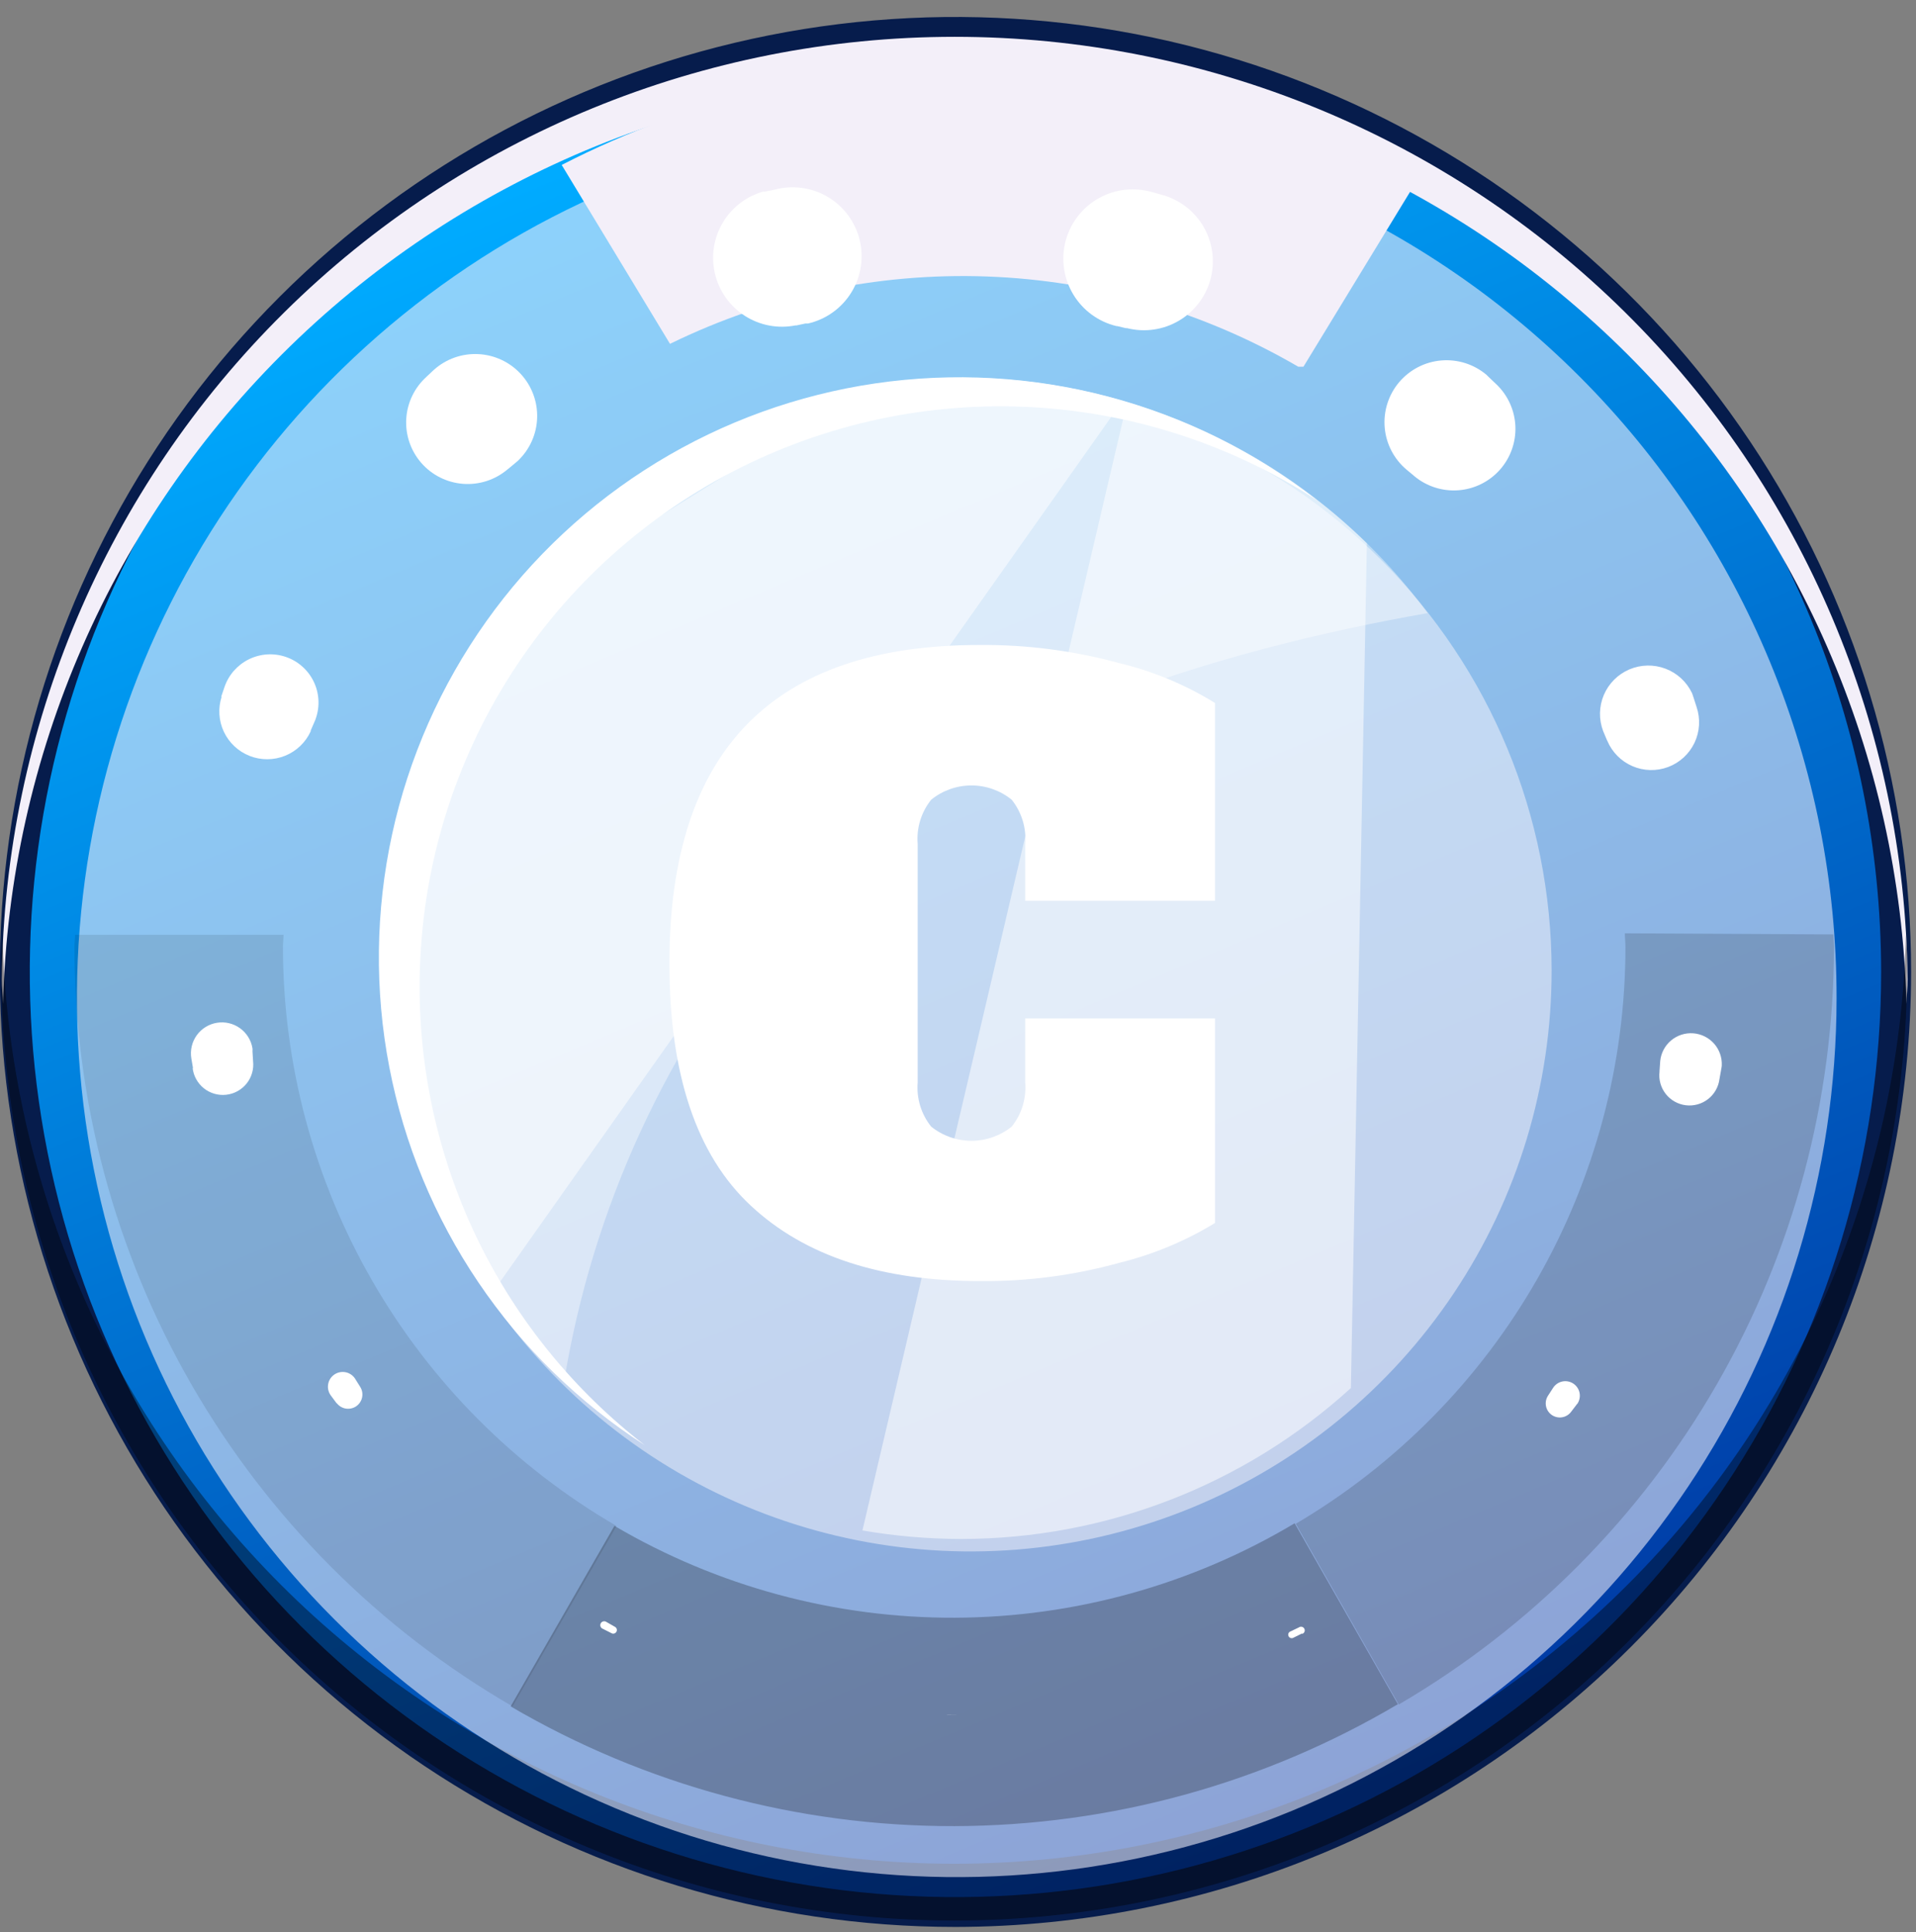 <svg width="118" height="119" viewBox="0 0 118 119" fill="none" xmlns="http://www.w3.org/2000/svg">
  <rect x="0" y="0" width="118" height="119" fill="#808080" stroke="none"/>
  <g clip-path="url(#clip0)">
    <path d="M116.776 59.844C116.777 71.295 113.38 82.489 107.015 92.011C100.65 101.532 91.603 108.954 81.017 113.337C70.431 117.72 58.783 118.867 47.545 116.634C36.307 114.401 25.983 108.887 17.881 100.791C9.778 92.694 4.26 82.378 2.024 71.147C-0.212 59.917 0.935 48.276 5.32 37.696C9.705 27.117 17.13 18.075 26.657 11.713C36.184 5.351 47.385 1.955 58.843 1.955C74.207 1.955 88.941 8.054 99.805 18.91C110.67 29.766 116.774 44.491 116.776 59.844Z" fill="url(#paint0_linear)"/>
    <path d="M58.843 118.68C47.203 118.68 35.824 115.231 26.145 108.768C16.466 102.305 8.922 93.119 4.468 82.371C0.013 71.624 -1.152 59.797 1.119 48.388C3.39 36.979 8.995 26.498 17.226 18.273C25.457 10.047 35.944 4.445 47.361 2.175C58.778 -0.094 70.612 1.071 81.366 5.523C92.121 9.974 101.312 17.513 107.78 27.186C114.247 36.858 117.699 48.23 117.699 59.863C117.681 75.457 111.474 90.407 100.44 101.433C89.407 112.46 74.447 118.662 58.843 118.68ZM58.843 2.896C47.567 2.896 36.545 6.238 27.17 12.498C17.794 18.759 10.487 27.657 6.173 38.068C1.858 48.479 0.729 59.934 2.93 70.986C5.13 82.038 10.56 92.189 18.534 100.157C26.507 108.124 36.666 113.55 47.725 115.748C58.784 117.945 70.247 116.816 80.664 112.503C91.081 108.19 99.984 100.887 106.248 91.517C112.511 82.147 115.854 71.131 115.853 59.863C115.84 44.755 109.829 30.271 99.141 19.587C88.453 8.903 73.96 2.894 58.843 2.878V2.896Z" fill="#061C4C"/>
    <path style="mix-blend-mode:overlay" opacity="0.5" d="M95.559 59.777C95.562 66.851 93.465 73.767 89.534 79.65C85.603 85.533 80.014 90.119 73.474 92.828C66.935 95.536 59.739 96.246 52.796 94.867C45.853 93.488 39.475 90.082 34.469 85.08C29.463 80.078 26.054 73.705 24.673 66.767C23.292 59.829 24.001 52.637 26.71 46.101C29.419 39.566 34.007 33.98 39.893 30.05C45.779 26.121 52.7 24.024 59.778 24.025C69.266 24.027 78.366 27.794 85.075 34.498C91.785 41.202 95.556 50.295 95.559 59.777Z" fill="url(#paint1_linear)"/>
    <g style="mix-blend-mode:soft-light">
      <path d="M58.8 4.673C74.098 4.68 88.787 10.659 99.737 21.336C110.686 32.012 117.027 46.541 117.409 61.824C117.409 61.314 117.483 60.822 117.483 60.318C117.325 44.867 111.072 30.103 100.084 19.234C89.095 8.364 74.258 2.267 58.797 2.267C43.336 2.267 28.499 8.364 17.51 19.234C6.522 30.103 0.269 44.867 0.111 60.318C0.111 60.822 0.178 61.314 0.191 61.824C0.571 46.541 6.912 32.011 17.862 21.334C28.811 10.657 43.502 4.678 58.8 4.673Z" fill="#F3EFF9"/>
    </g>
    <g style="mix-blend-mode:multiply" opacity="0.4">
      <path d="M58.769 114.788C43.464 114.783 28.767 108.799 17.816 98.115C6.865 87.43 0.526 72.89 0.154 57.6C0.142 58.067 0.08 58.541 0.08 59.033C0.001 66.785 1.46 74.476 4.373 81.661C7.287 88.846 11.597 95.383 17.055 100.893C22.512 106.403 29.008 110.777 36.168 113.762C43.328 116.748 51.008 118.285 58.766 118.285C66.524 118.285 74.205 116.748 81.364 113.762C88.524 110.777 95.02 106.403 100.478 100.893C105.935 95.383 110.245 88.846 113.159 81.661C116.072 74.476 117.532 66.785 117.452 59.033C117.452 58.547 117.391 58.073 117.379 57.587C117.011 72.88 110.675 87.422 99.724 98.11C88.774 108.797 74.076 114.782 58.769 114.788Z" fill="black"/>
    </g>
    <g style="mix-blend-mode:overlay" opacity="0.58">
      <path d="M58.929 7.311C48.214 7.31 37.738 10.484 28.827 16.432C19.916 22.38 12.97 30.835 8.867 40.728C4.764 50.621 3.689 61.507 5.776 72.011C7.864 82.514 13.021 92.164 20.595 99.739C28.17 107.313 37.822 112.474 48.331 114.567C58.84 116.66 69.734 115.593 79.636 111.499C89.538 107.406 98.003 100.47 103.961 91.569C109.919 82.668 113.102 72.201 113.108 61.492C113.117 54.378 111.722 47.331 109.003 40.756C106.284 34.181 102.294 28.206 97.262 23.174C92.229 18.141 86.254 14.15 79.676 11.428C73.098 8.706 66.048 7.307 58.929 7.311Z" fill="#F3EFF9"/>
    </g>
    <g style="mix-blend-mode:soft-light">
      <path d="M34.593 10.159L41.263 21.178C47.33 18.209 54.036 16.784 60.786 17.029C67.536 17.275 74.121 19.184 79.955 22.586H80.275L86.865 11.776C79.008 7.087 70.085 4.478 60.939 4.195C51.792 3.912 42.725 5.965 34.593 10.159Z" fill="#F3EFF9"/>
    </g>
    <path d="M25.843 60.779C25.841 54.344 27.577 48.028 30.868 42.497C34.16 36.966 38.885 32.426 44.544 29.355C50.203 26.285 56.586 24.799 63.02 25.053C69.455 25.308 75.701 27.294 81.099 30.802C77.29 27.831 72.918 25.662 68.248 24.426C63.577 23.19 58.704 22.913 53.923 23.611C49.142 24.31 44.552 25.969 40.431 28.489C36.309 31.009 32.741 34.338 29.943 38.274C27.144 42.211 25.173 46.673 24.147 51.391C23.122 56.11 23.064 60.987 23.977 65.729C24.89 70.471 26.755 74.978 29.46 78.98C32.164 82.981 35.652 86.393 39.713 89.01C35.396 85.677 31.901 81.399 29.496 76.505C27.092 71.611 25.842 66.231 25.843 60.779Z" fill="white"/>
    <path style="mix-blend-mode:overlay" opacity="0.53" d="M59.2 23.263C57.307 23.276 55.418 23.441 53.551 23.755L29.978 38.427C25.676 44.487 23.379 51.74 23.41 59.171C23.44 66.602 25.798 73.836 30.151 79.86L69.131 24.695C65.905 23.751 62.562 23.269 59.2 23.263Z" fill="url(#paint2_linear)"/>
    <path style="mix-blend-mode:overlay" opacity="0.53" d="M59.2 94.784C68.079 94.783 76.638 91.467 83.198 85.487L84.182 33.464C80.039 29.412 74.97 26.43 69.414 24.775L53.114 94.261C55.124 94.607 57.16 94.782 59.2 94.784Z" fill="url(#paint3_linear)"/>
    <path style="mix-blend-mode:overlay" opacity="0.4" d="M59.2 23.262C52.024 23.253 45.012 25.402 39.076 29.431C33.139 33.459 28.553 39.179 25.915 45.847C23.276 52.516 22.707 59.824 24.281 66.82C25.855 73.816 29.5 80.177 34.741 85.075C36.491 74.407 41.089 64.41 48.05 56.136C57.668 44.865 75.617 39.915 87.923 37.762C84.606 33.267 80.279 29.612 75.29 27.093C70.301 24.575 64.789 23.263 59.2 23.262Z" fill="url(#paint4_linear)"/>
    <g style="mix-blend-mode:multiply" opacity="0.25">
      <path d="M86.09 104.961L79.733 93.819C73.407 97.598 66.18 99.607 58.81 99.635C51.439 99.663 44.197 97.71 37.842 93.979L31.449 105.097C39.74 109.948 49.18 112.493 58.788 112.47C68.396 112.446 77.822 109.853 86.09 104.961Z" fill="black"/>
    </g>
    <g style="mix-blend-mode:multiply" opacity="0.15">
      <path d="M112.948 58.319C112.948 58.061 112.917 57.809 112.911 57.551L100.07 57.483C100.07 57.766 100.106 58.036 100.106 58.319C100.106 65.495 98.233 72.546 94.672 78.777C91.111 85.008 85.985 90.204 79.801 93.85L86.145 104.98C94.296 100.214 101.059 93.4 105.76 85.214C110.462 77.029 112.94 67.757 112.948 58.319Z" fill="black"/>
    </g>
    <g style="mix-blend-mode:multiply" opacity="0.1">
      <path d="M37.971 93.985C31.723 90.357 26.536 85.154 22.931 78.895C19.325 72.636 17.427 65.541 17.426 58.319C17.426 58.067 17.457 57.827 17.463 57.575H4.621C4.621 57.821 4.584 58.055 4.584 58.301C4.582 67.78 7.074 77.093 11.81 85.306C16.546 93.52 23.358 100.344 31.566 105.096L37.971 93.985Z" fill="black"/>
    </g>
    <path d="M46.235 74.252C42.896 71.141 41.227 66.164 41.227 59.322C41.227 46.257 47.585 39.724 60.301 39.724C63.211 39.697 66.109 40.072 68.916 40.837C71.005 41.338 73.001 42.168 74.829 43.297V55.478H63.138V51.98C63.22 50.999 62.923 50.024 62.307 49.255C61.606 48.686 60.731 48.375 59.828 48.375C58.925 48.375 58.049 48.686 57.348 49.255C56.732 50.024 56.435 50.999 56.517 51.98V66.664C56.435 67.645 56.732 68.62 57.348 69.388C58.051 69.953 58.926 70.261 59.828 70.261C60.73 70.261 61.605 69.953 62.307 69.388C62.923 68.62 63.22 67.645 63.138 66.664V62.722H74.829V75.322C72.996 76.44 71.002 77.27 68.916 77.782C66.151 78.547 63.293 78.924 60.425 78.901C54.292 78.913 49.562 77.364 46.235 74.252Z" fill="white"/>
    <path d="M58.935 105.601H58.326L58.32 105.595H58.326L58.935 105.601Z" fill="white"/>
    <path d="M37.676 100.595L37.128 100.319C37.096 100.307 37.067 100.289 37.042 100.265C37.018 100.242 36.999 100.213 36.986 100.182C36.973 100.15 36.968 100.116 36.969 100.082C36.971 100.048 36.98 100.015 36.995 99.984C37.01 99.954 37.032 99.927 37.059 99.906C37.085 99.884 37.116 99.869 37.149 99.861C37.182 99.852 37.216 99.851 37.25 99.856C37.284 99.862 37.316 99.875 37.344 99.894L37.873 100.196C37.899 100.209 37.922 100.228 37.94 100.251C37.959 100.273 37.973 100.299 37.981 100.327C37.99 100.355 37.993 100.385 37.99 100.414C37.987 100.443 37.979 100.471 37.965 100.497C37.952 100.523 37.933 100.546 37.91 100.564C37.888 100.583 37.862 100.597 37.834 100.605C37.777 100.623 37.716 100.617 37.664 100.589L37.676 100.595Z" fill="white"/>
    <path d="M20.749 86.452L20.379 85.954C20.234 85.761 20.171 85.519 20.205 85.281C20.238 85.042 20.365 84.826 20.558 84.681C20.75 84.536 20.993 84.473 21.232 84.507C21.471 84.54 21.686 84.667 21.832 84.859L21.869 84.915L22.189 85.425C22.307 85.618 22.347 85.848 22.3 86.07C22.253 86.291 22.122 86.485 21.935 86.613C21.748 86.74 21.519 86.79 21.296 86.754C21.073 86.717 20.872 86.596 20.736 86.415L20.749 86.452Z" fill="white"/>
    <path d="M11.888 65.797L11.783 65.182C11.702 64.683 11.822 64.172 12.117 63.761C12.413 63.351 12.859 63.074 13.359 62.993C13.858 62.911 14.369 63.031 14.78 63.327C15.191 63.622 15.468 64.068 15.549 64.567C15.555 64.626 15.555 64.686 15.549 64.745L15.586 65.36C15.641 65.853 15.497 66.348 15.187 66.736C14.876 67.123 14.425 67.372 13.931 67.426C13.437 67.481 12.942 67.337 12.554 67.027C12.167 66.717 11.918 66.266 11.863 65.772L11.888 65.797Z" fill="white"/>
    <path d="M13.617 42.928L13.826 42.313C14.081 41.567 14.622 40.952 15.329 40.605C16.038 40.257 16.855 40.204 17.601 40.459C18.348 40.713 18.963 41.254 19.311 41.961C19.659 42.669 19.711 43.485 19.456 44.231C19.432 44.312 19.401 44.39 19.364 44.465L19.137 44.988V45.037C18.824 45.722 18.261 46.262 17.563 46.545C16.864 46.828 16.084 46.834 15.382 46.56C14.68 46.286 14.11 45.753 13.788 45.072C13.467 44.391 13.419 43.613 13.654 42.897L13.617 42.928Z" fill="white"/>
    <path d="M26.243 23.226L26.73 22.771C27.476 22.106 28.453 21.761 29.451 21.809C30.45 21.857 31.389 22.294 32.068 23.028C32.747 23.761 33.111 24.731 33.081 25.729C33.052 26.727 32.631 27.674 31.91 28.366L31.738 28.514L31.308 28.871L31.252 28.914C30.492 29.557 29.509 29.875 28.516 29.799C27.523 29.724 26.599 29.261 25.945 28.51C25.291 27.759 24.959 26.782 25.02 25.788C25.082 24.795 25.532 23.865 26.274 23.201L26.243 23.226Z" fill="white"/>
    <path d="M47.041 11.813L47.694 11.684C48.239 11.535 48.809 11.496 49.369 11.57C49.93 11.645 50.47 11.829 50.958 12.115C51.447 12.4 51.873 12.78 52.212 13.232C52.552 13.684 52.798 14.198 52.936 14.747C53.074 15.295 53.101 15.865 53.016 16.423C52.93 16.982 52.734 17.518 52.439 18C52.144 18.482 51.756 18.901 51.297 19.231C50.838 19.561 50.318 19.797 49.767 19.924H49.669H49.607L49.066 20.04H48.998C47.919 20.256 46.798 20.046 45.872 19.452C44.946 18.858 44.286 17.928 44.032 16.858C43.779 15.788 43.95 14.662 44.512 13.716C45.073 12.77 45.98 12.079 47.041 11.788V11.813Z" fill="white"/>
    <path d="M70.867 11.806L71.482 11.979C72.574 12.253 73.513 12.949 74.092 13.915C74.671 14.881 74.842 16.037 74.568 17.129C74.293 18.221 73.597 19.159 72.63 19.737C71.664 20.316 70.507 20.486 69.414 20.212H69.341L68.799 20.083H68.756C67.654 19.818 66.704 19.125 66.113 18.159C65.522 17.192 65.34 16.031 65.606 14.93C65.871 13.829 66.564 12.879 67.531 12.289C68.498 11.698 69.66 11.516 70.762 11.782L70.867 11.806Z" fill="white"/>
    <path d="M91.683 23.22L92.163 23.675C92.871 24.354 93.289 25.282 93.328 26.263C93.366 27.244 93.023 28.202 92.37 28.935C91.716 29.669 90.804 30.12 89.825 30.195C88.845 30.27 87.875 29.963 87.117 29.338L87.055 29.283L86.625 28.926C85.85 28.274 85.365 27.34 85.279 26.331C85.236 25.832 85.292 25.328 85.444 24.85C85.596 24.372 85.84 23.929 86.163 23.545C86.487 23.162 86.882 22.846 87.328 22.615C87.773 22.384 88.26 22.243 88.76 22.201C89.769 22.114 90.772 22.432 91.547 23.084L91.683 23.22Z" fill="white"/>
    <path d="M104.291 42.934L104.488 43.549C104.731 44.27 104.685 45.059 104.359 45.747C104.032 46.435 103.451 46.97 102.738 47.239C102.025 47.507 101.235 47.489 100.535 47.187C99.836 46.885 99.28 46.324 98.987 45.621L98.956 45.56L98.734 45.031C98.459 44.311 98.473 43.513 98.774 42.804C99.075 42.095 99.64 41.53 100.349 41.228C101.058 40.927 101.857 40.911 102.577 41.186C103.297 41.46 103.883 42.003 104.211 42.7L104.291 42.934Z" fill="white"/>
    <path d="M106.007 65.84L105.897 66.455C105.836 66.944 105.584 67.389 105.195 67.692C104.806 67.996 104.313 68.132 103.823 68.072C103.333 68.012 102.888 67.759 102.584 67.371C102.281 66.982 102.144 66.489 102.205 66V65.957L102.248 65.342C102.298 64.849 102.54 64.395 102.92 64.078C103.3 63.76 103.79 63.603 104.284 63.641C104.778 63.679 105.238 63.908 105.566 64.279C105.894 64.651 106.063 65.136 106.038 65.631C106.026 65.717 106.02 65.797 106.007 65.84Z" fill="white"/>
    <path d="M97.122 86.477L96.747 86.969C96.61 87.143 96.412 87.259 96.192 87.292C95.973 87.325 95.749 87.272 95.567 87.146C95.385 87.019 95.259 86.827 95.214 86.61C95.169 86.393 95.209 86.167 95.326 85.978L95.652 85.474C95.781 85.275 95.983 85.136 96.215 85.086C96.447 85.037 96.689 85.081 96.888 85.21C97.088 85.339 97.227 85.541 97.277 85.773C97.326 86.005 97.282 86.247 97.153 86.446L97.122 86.477Z" fill="white"/>
    <path d="M80.182 100.608L79.635 100.878C79.585 100.899 79.529 100.9 79.478 100.882C79.427 100.863 79.385 100.826 79.36 100.778C79.336 100.73 79.33 100.675 79.344 100.623C79.359 100.57 79.392 100.526 79.438 100.497L79.992 100.233C80.018 100.213 80.047 100.2 80.079 100.193C80.111 100.186 80.143 100.186 80.175 100.193C80.206 100.2 80.236 100.213 80.262 100.232C80.288 100.251 80.31 100.276 80.325 100.304C80.341 100.332 80.351 100.363 80.354 100.395C80.357 100.427 80.353 100.46 80.342 100.49C80.331 100.521 80.314 100.549 80.292 100.572C80.27 100.595 80.243 100.614 80.213 100.626L80.182 100.608Z" fill="white"/>
  </g>
  <defs>
    <linearGradient id="paint0_linear" x1="36.593" y1="6.869" x2="84.394" y2="120.83" gradientUnits="userSpaceOnUse">
      <stop offset="0.02" stop-color="#00ABFF"/>
      <stop offset="1" stop-color="#002F9C"/>
    </linearGradient>
    <linearGradient id="paint1_linear" x1="23.991" y1="59.783" x2="95.559" y2="59.783" gradientUnits="userSpaceOnUse">
      <stop stop-color="white"/>
      <stop offset="1" stop-color="white"/>
    </linearGradient>
    <linearGradient id="paint2_linear" x1="3801.42" y1="6844.4" x2="3430.11" y2="4811.84" gradientUnits="userSpaceOnUse">
      <stop stop-color="white"/>
      <stop offset="1" stop-color="white"/>
    </linearGradient>
    <linearGradient id="paint3_linear" x1="3713.49" y1="10235.6" x2="2695.99" y2="7175.36" gradientUnits="userSpaceOnUse">
      <stop stop-color="white"/>
      <stop offset="1" stop-color="white"/>
    </linearGradient>
    <linearGradient id="paint4_linear" x1="2478.13" y1="5468.29" x2="9241.68" y2="5468.29" gradientUnits="userSpaceOnUse">
      <stop stop-color="white"/>
      <stop offset="1" stop-color="white"/>
    </linearGradient>
    <clipPath id="clip0">
      <rect width="118" height="119" fill="white"/>
    </clipPath>
  </defs>
</svg>
